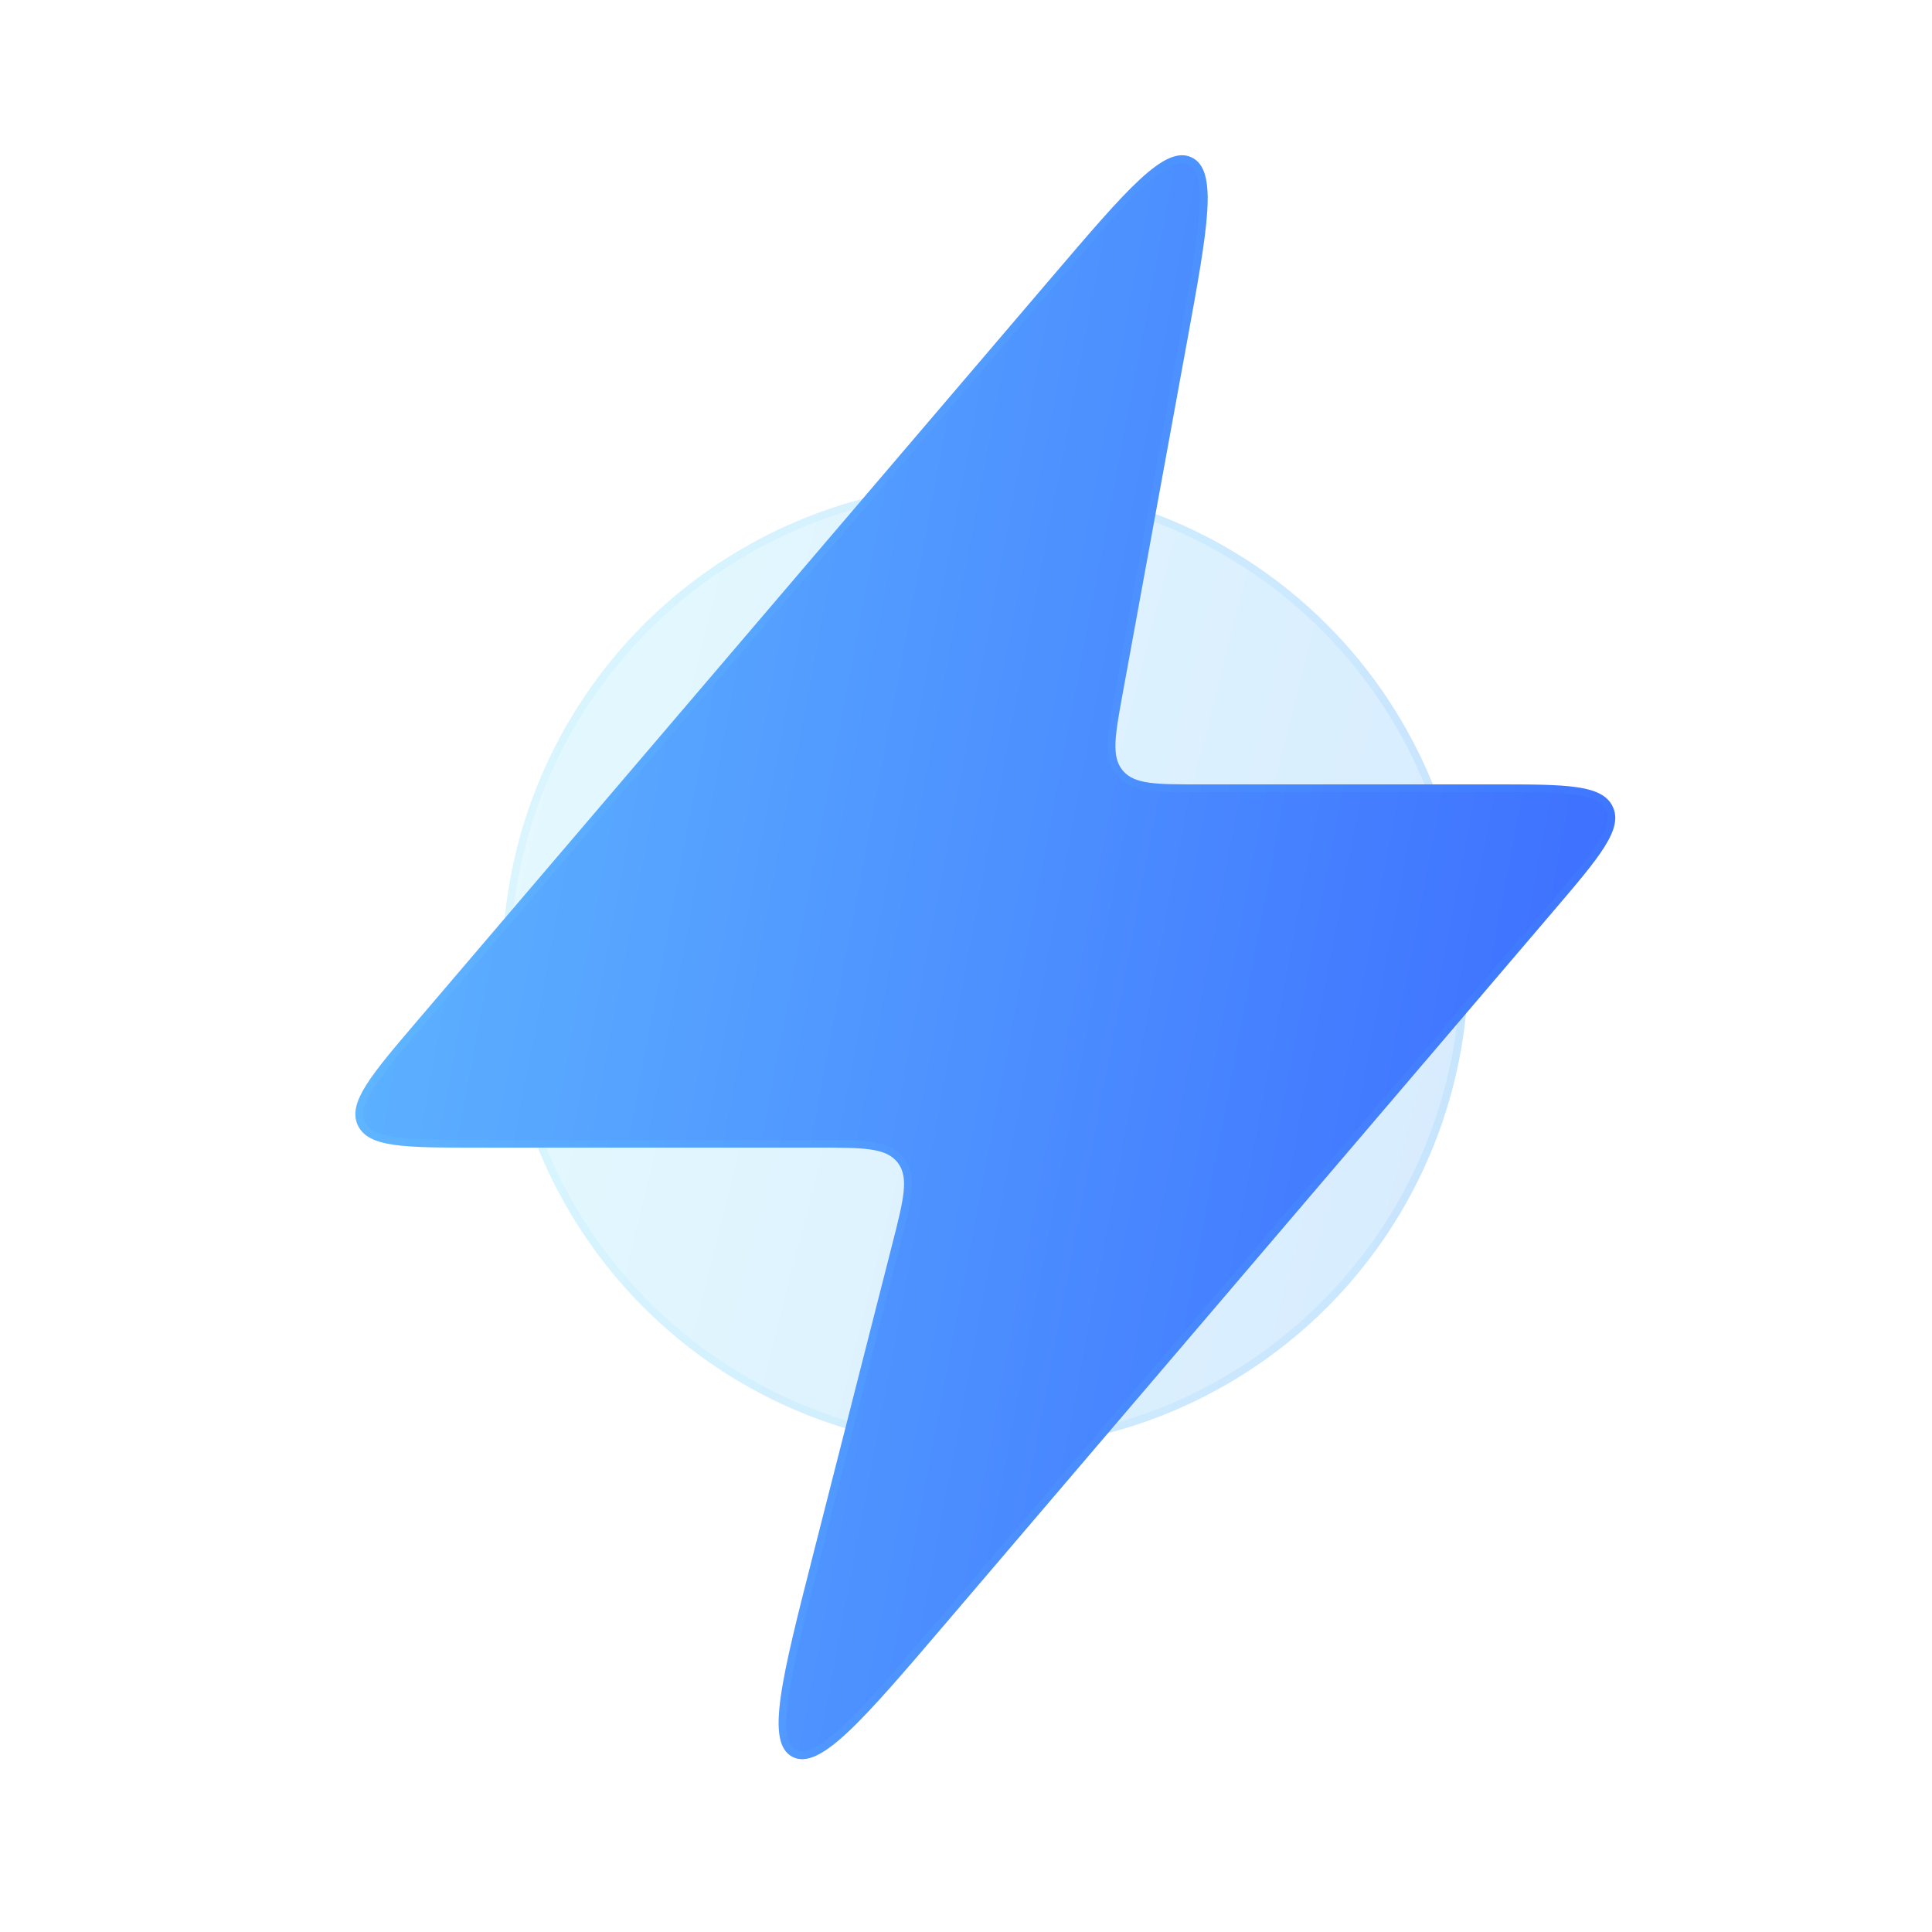 <svg width="60" height="60" viewBox="0 0 60 60" fill="none" xmlns="http://www.w3.org/2000/svg">
<g filter="url(#filter0_bi)">
<circle cx="30.6" cy="29.4" r="15" fill="#F1F1F1" fill-opacity="0.1"/>
<circle cx="30.6" cy="29.4" r="15" fill="url(#paint0_linear)" fill-opacity="0.2"/>
<circle cx="30.6" cy="29.4" r="14.88" stroke="url(#paint1_linear)" stroke-opacity="0.1" stroke-width="0.24"/>
</g>
<g filter="url(#filter1_bi)">
<path d="M12.977 31.082L32.683 7.987C35.012 5.258 36.176 3.894 37.007 4.289C37.838 4.684 37.515 6.448 36.87 9.977L34.867 20.928C34.627 22.241 34.507 22.897 34.867 23.329C35.227 23.76 35.894 23.76 37.228 23.76H46.397C48.643 23.76 49.766 23.76 50.088 24.458C50.41 25.155 49.681 26.009 48.222 27.718L29.426 49.747C26.78 52.848 25.457 54.398 24.61 53.96C23.764 53.522 24.267 51.547 25.274 47.596L27.712 38.033C28.063 36.656 28.238 35.968 27.878 35.504C27.518 35.04 26.807 35.04 25.386 35.04H14.802C12.556 35.04 11.433 35.04 11.111 34.343C10.79 33.645 11.519 32.791 12.977 31.082Z" fill="#F1F1F1" fill-opacity="0.1"/>
<path d="M12.977 31.082L32.683 7.987C35.012 5.258 36.176 3.894 37.007 4.289C37.838 4.684 37.515 6.448 36.87 9.977L34.867 20.928C34.627 22.241 34.507 22.897 34.867 23.329C35.227 23.76 35.894 23.76 37.228 23.76H46.397C48.643 23.76 49.766 23.76 50.088 24.458C50.41 25.155 49.681 26.009 48.222 27.718L29.426 49.747C26.78 52.848 25.457 54.398 24.61 53.96C23.764 53.522 24.267 51.547 25.274 47.596L27.712 38.033C28.063 36.656 28.238 35.968 27.878 35.504C27.518 35.04 26.807 35.04 25.386 35.04H14.802C12.556 35.04 11.433 35.04 11.111 34.343C10.79 33.645 11.519 32.791 12.977 31.082Z" fill="url(#paint2_linear)"/>
<path d="M13.068 31.16L32.775 8.065C33.941 6.698 34.809 5.682 35.488 5.055C35.828 4.741 36.112 4.533 36.356 4.426C36.597 4.321 36.788 4.317 36.955 4.397C37.123 4.477 37.241 4.627 37.311 4.88C37.382 5.137 37.401 5.489 37.372 5.95C37.315 6.873 37.075 8.187 36.752 9.955L34.749 20.907L34.748 20.917C34.629 21.565 34.538 22.064 34.523 22.454C34.507 22.85 34.568 23.157 34.775 23.405C34.982 23.654 35.273 23.769 35.665 23.825C36.052 23.88 36.56 23.88 37.218 23.88H37.228H46.397C47.524 23.88 48.356 23.881 48.947 23.966C49.54 24.052 49.845 24.218 49.979 24.508C50.113 24.798 50.041 25.137 49.721 25.645C49.403 26.15 48.863 26.783 48.131 27.64L29.334 49.669C28.009 51.222 27.022 52.379 26.261 53.093C25.88 53.451 25.564 53.69 25.297 53.814C25.033 53.937 24.833 53.94 24.666 53.854C24.498 53.767 24.386 53.601 24.334 53.315C24.281 53.026 24.294 52.629 24.366 52.112C24.511 51.078 24.886 49.604 25.391 47.626L27.828 38.063L27.831 38.052C28.004 37.373 28.137 36.849 28.181 36.439C28.225 36.023 28.18 35.697 27.973 35.43C27.765 35.163 27.461 35.039 27.047 34.979C26.638 34.92 26.098 34.92 25.397 34.92H25.386H14.802C13.675 34.92 12.844 34.92 12.252 34.834C11.659 34.748 11.354 34.583 11.22 34.293C11.087 34.003 11.158 33.663 11.478 33.156C11.797 32.651 12.336 32.018 13.068 31.16Z" stroke="url(#paint3_linear)" stroke-opacity="0.1" stroke-width="0.24"/>
</g>
<defs>
<filter id="filter0_bi" x="12" y="10.8" width="37.2" height="37.2" filterUnits="userSpaceOnUse" color-interpolation-filters="sRGB">
<feFlood flood-opacity="0" result="BackgroundImageFix"/>
<feGaussianBlur in="BackgroundImageFix" stdDeviation="1.8"/>
<feComposite in2="SourceAlpha" operator="in" result="effect1_backgroundBlur"/>
<feBlend mode="normal" in="SourceGraphic" in2="effect1_backgroundBlur" result="shape"/>
<feColorMatrix in="SourceAlpha" type="matrix" values="0 0 0 0 0 0 0 0 0 0 0 0 0 0 0 0 0 0 127 0" result="hardAlpha"/>
<feOffset dy="0.6"/>
<feGaussianBlur stdDeviation="1.2"/>
<feComposite in2="hardAlpha" operator="arithmetic" k2="-1" k3="1"/>
<feColorMatrix type="matrix" values="0 0 0 0 1 0 0 0 0 1 0 0 0 0 1 0 0 0 0.15 0"/>
<feBlend mode="normal" in2="shape" result="effect2_innerShadow"/>
</filter>
<filter id="filter1_bi" x="7.436" y="0.622" width="46.327" height="57.011" filterUnits="userSpaceOnUse" color-interpolation-filters="sRGB">
<feFlood flood-opacity="0" result="BackgroundImageFix"/>
<feGaussianBlur in="BackgroundImageFix" stdDeviation="1.8"/>
<feComposite in2="SourceAlpha" operator="in" result="effect1_backgroundBlur"/>
<feBlend mode="normal" in="SourceGraphic" in2="effect1_backgroundBlur" result="shape"/>
<feColorMatrix in="SourceAlpha" type="matrix" values="0 0 0 0 0 0 0 0 0 0 0 0 0 0 0 0 0 0 127 0" result="hardAlpha"/>
<feOffset dy="0.6"/>
<feGaussianBlur stdDeviation="1.2"/>
<feComposite in2="hardAlpha" operator="arithmetic" k2="-1" k3="1"/>
<feColorMatrix type="matrix" values="0 0 0 0 1 0 0 0 0 1 0 0 0 0 1 0 0 0 0.15 0"/>
<feBlend mode="normal" in2="shape" result="effect2_innerShadow"/>
</filter>
<linearGradient id="paint0_linear" x1="15.6" y1="14.4" x2="50.939" y2="23.374" gradientUnits="userSpaceOnUse">
<stop stop-color="#82E8FF"/>
<stop offset="1" stop-color="#379FFF"/>
</linearGradient>
<linearGradient id="paint1_linear" x1="16.537" y1="15.764" x2="45.6" y2="15.764" gradientUnits="userSpaceOnUse">
<stop stop-color="#7EE5FF"/>
<stop offset="1" stop-color="#41A9FF"/>
</linearGradient>
<linearGradient id="paint2_linear" x1="9.6" y1="1.2" x2="60.446" y2="10.815" gradientUnits="userSpaceOnUse">
<stop stop-color="#62BDFF"/>
<stop offset="1" stop-color="#3864FF"/>
</linearGradient>
<linearGradient id="paint3_linear" x1="10.912" y1="3.764" x2="51.6" y2="3.764" gradientUnits="userSpaceOnUse">
<stop stop-color="#7EE5FF"/>
<stop offset="1" stop-color="#41A9FF"/>
</linearGradient>
</defs>
</svg>
